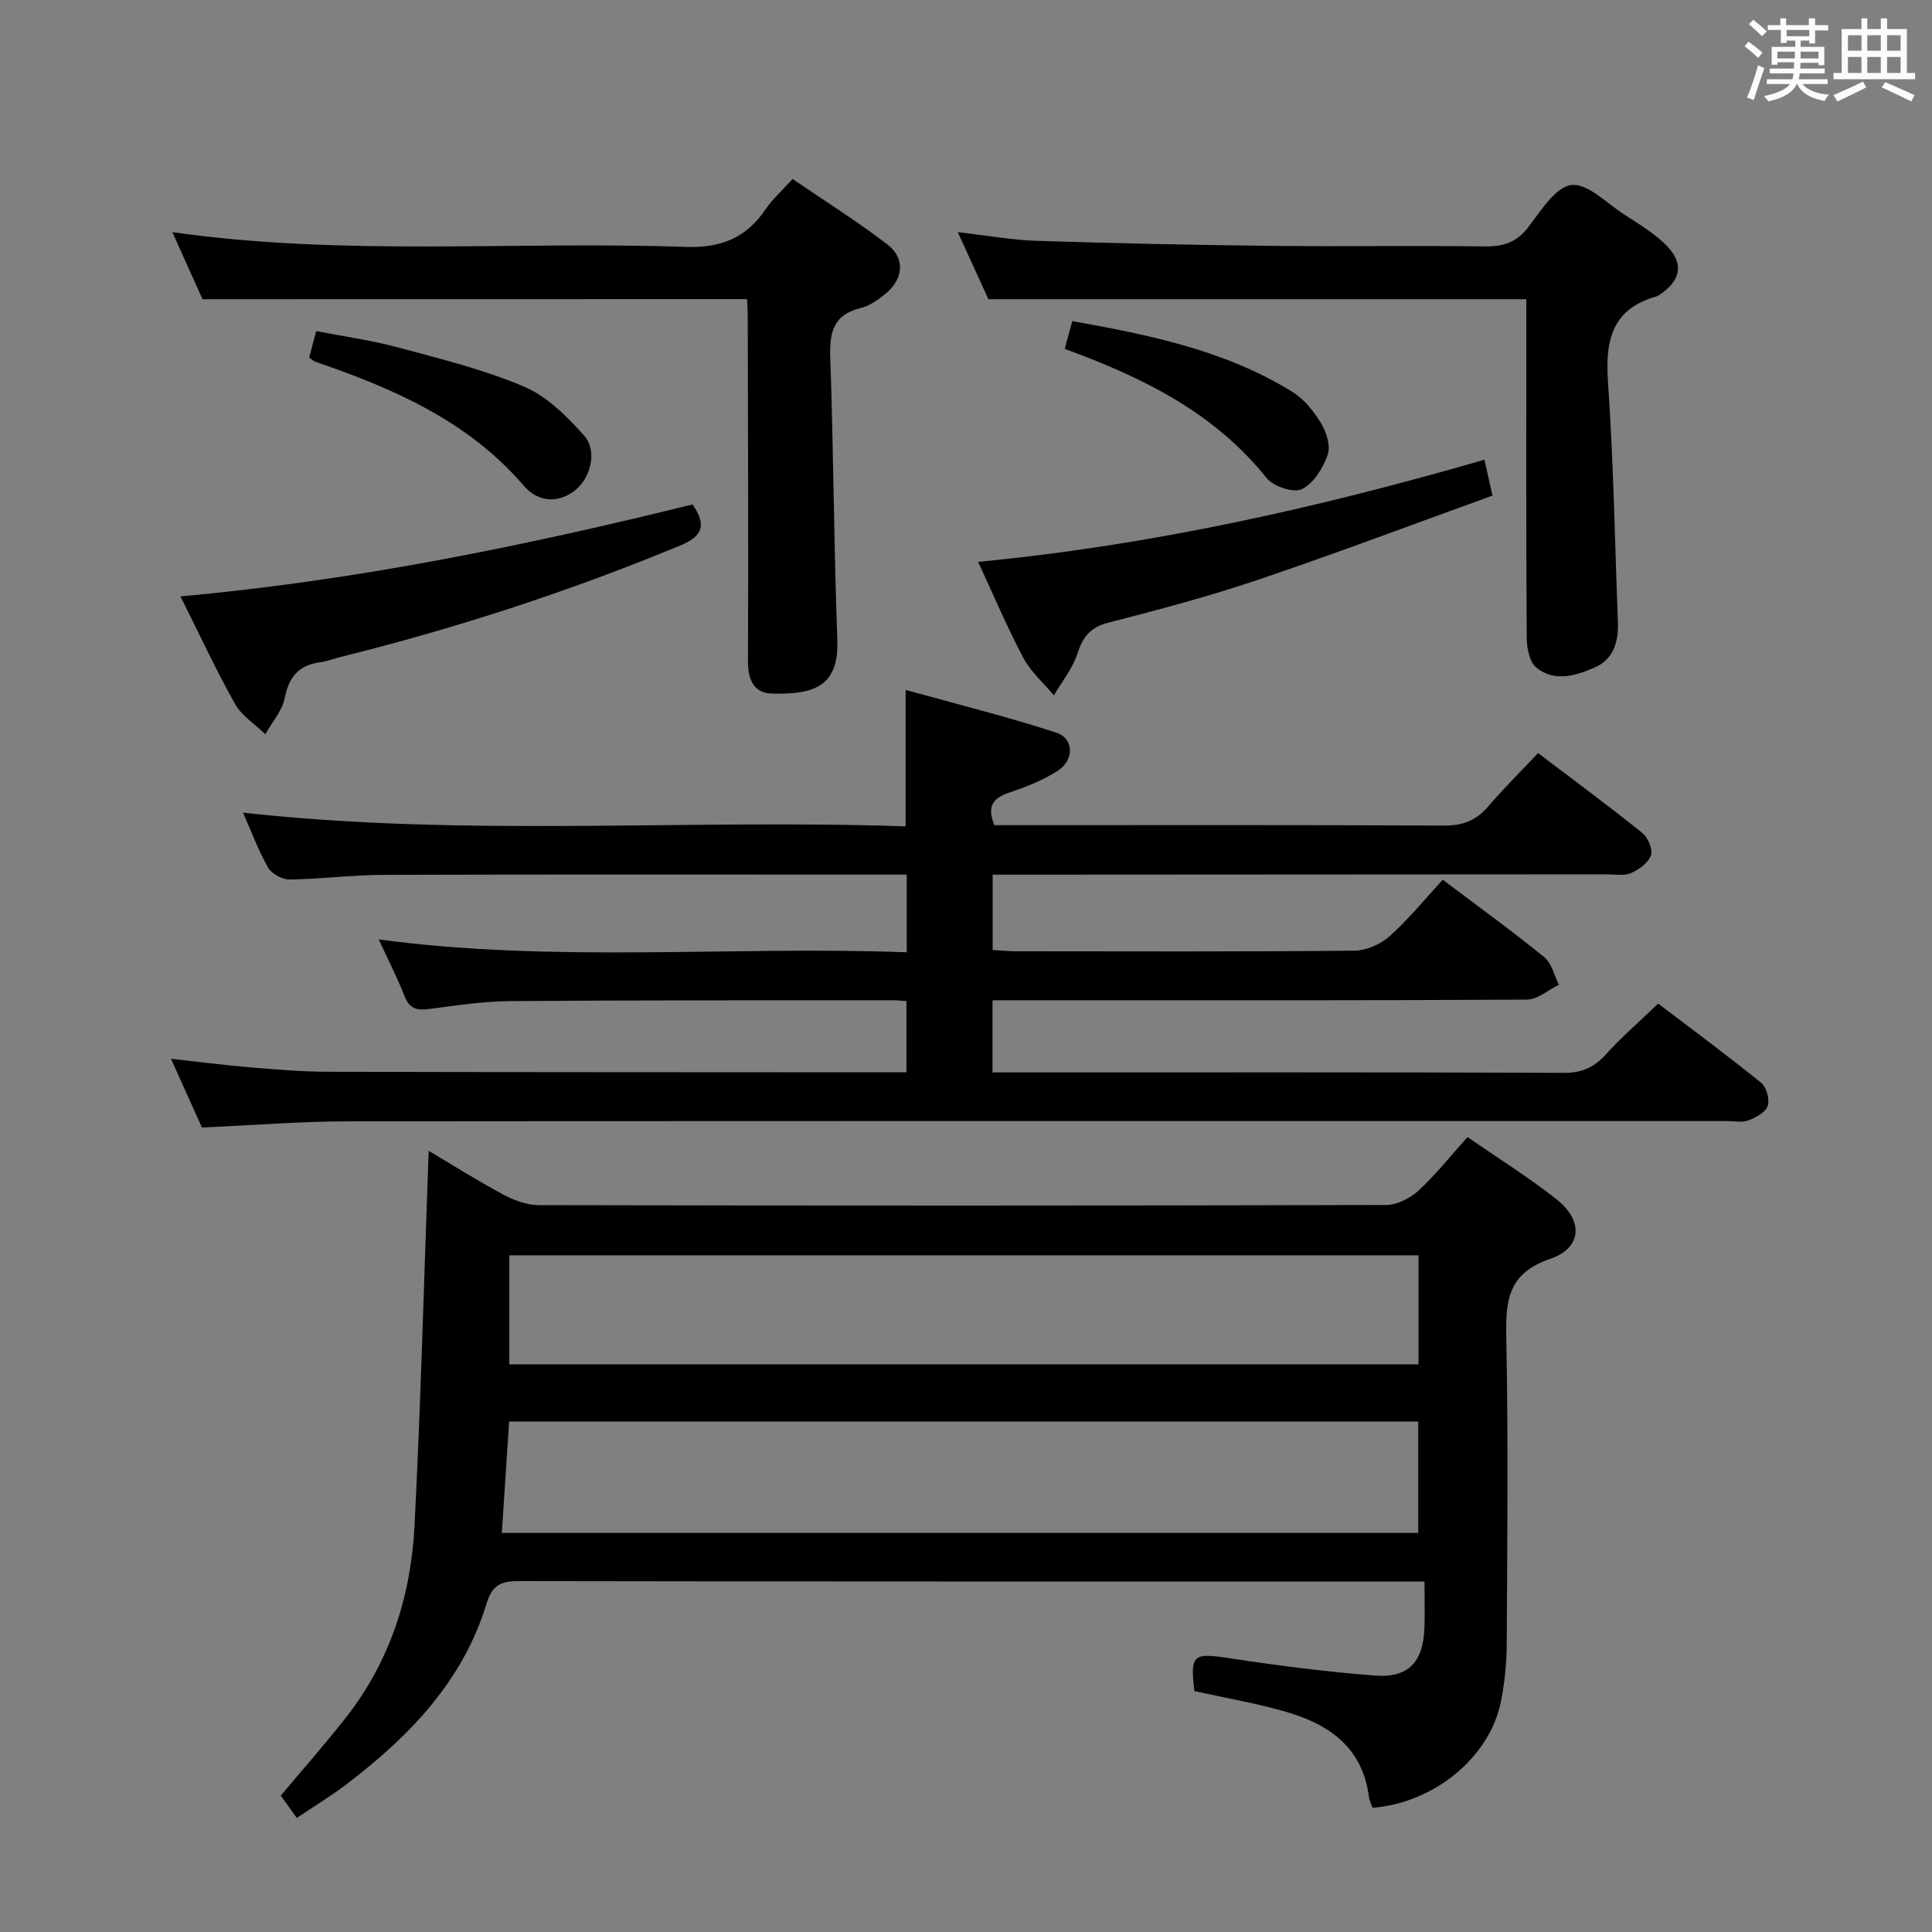 <svg enable-background="new 0 0 400 400" viewBox="0 0 400 400" xmlns="http://www.w3.org/2000/svg"><rect x="0" y="0" width="400" height="400" fill="#808080" stroke="none"/><path d="m361.2 9.6.8-1c.9.7 1.9 1.4 2.9 2.3l-.9 1.1c-1-1-2-1.8-2.8-2.4zm.5 10.6c.9-2.1 1.6-4.3 2.3-6.7.4.2.8.4 1.3.6-.7 2.1-1.5 4.3-2.2 6.6zm.4-15.2.9-.9c1 .8 2 1.6 2.8 2.4l-1 1c-.9-.9-1.8-1.7-2.7-2.5zm12.5-1.2h1.2v1.4h2.7v1.1h-2.7v2.7h-1.2v-.6h-1.8v1.3h4.9v3.8h-1.2v-.5h-3.7c0 .4-.1.9-.1 1.2h5.1v1h-5.2c0 .5-.1.9-.2 1.2h6v1h-5.2c1.1 1.3 2.9 2 5.5 2.2-.4.4-.7.8-.9 1.3-2.9-.5-4.8-1.6-5.7-3.5h-.1c-.8 1.7-2.7 2.9-5.9 3.6-.2-.4-.6-.8-.9-1.1 2.8-.6 4.6-1.4 5.4-2.5h-4.8v-1h5.3c.1-.3.2-.7.2-1.2h-4.9v-1h5c0-.4 0-.8.1-1.3h-3.5v.5h-1.2v-3.7h4.9v-1.3h-1.8v.5h-1.2v-2.7h-2.7v-1h2.6v-1.4h1.2v1.4h4.7v-1.4zm-6.6 8.3h3.6c0-.4 0-.9 0-1.4h-3.6zm1.9-4.6h4.7v-1.3h-4.7zm6.6 3.2h-3.7v1.4h3.7z" fill="#fbfafc"/><path d="m385.3 3.8h1.3v2.2h2.8v-2.2h1.3v2.2h4.1v9.1h1.7v1.3h-16.9v-1.3h1.7v-9.1h4.1v-2.2zm.4 13.1.7 1.2c-1.8.9-3.8 1.9-6 2.9-.2-.4-.5-.8-.8-1.3 2.3-1 4.3-1.9 6.1-2.8zm-3.1-6.4h2.8v-3.2h-2.8zm0 4.6h2.8v-3.3h-2.8zm4-4.6h2.8v-3.2h-2.8zm0 4.6h2.8v-3.3h-2.8zm3.7 1.9c2.1.9 4.1 1.8 6.1 2.7l-.7 1.3c-2.2-1.1-4.2-2-6.1-2.9zm3.2-9.7h-2.8v3.2h2.8v-3.1zm-2.8 7.8h2.8v-3.3h-2.8z" fill="#fbfafc"/><g fill="#010000"><path d="m303.83 235.42c6.47 4.47 12.69 8.35 18.41 12.86 5.61 4.41 5.34 10.09-1.3 12.36-8.77 2.99-9.23 8.64-9.08 16.29.42 21.15.21 42.31.09 63.47-.02 3.97-.42 7.99-1.2 11.88-2.3 11.54-13.8 20.98-26.57 22.01-.25-.73-.66-1.48-.76-2.27-1.35-10.54-8.64-15.25-17.82-17.8-6.04-1.68-12.24-2.76-18.31-4.1-.91-7.62-.26-7.94 7.22-6.81 10.01 1.52 20.07 2.82 30.16 3.6 6.92.54 9.99-2.82 10.24-9.82.11-2.98.02-5.97.02-9.66-2.11 0-3.89 0-5.67 0-60.64 0-121.28.03-181.92-.08-3.73-.01-5.47.9-6.63 4.72-4.87 15.98-15.92 27.37-28.81 37.22-3.27 2.5-6.81 4.64-10.45 7.1-1.25-1.75-2.31-3.21-3.32-4.63 4.54-5.42 9.15-10.63 13.44-16.09 9.14-11.63 13.51-25.21 14.25-39.73 1.32-25.88 1.99-51.8 2.93-77.68 4.61 2.74 9.9 6.08 15.4 9.04 2.24 1.2 4.93 2.2 7.41 2.21 58.47.12 116.95.13 175.42-.03 2.27-.01 4.99-1.4 6.72-2.99 3.53-3.25 6.53-7.07 10.13-11.07zm-10.2 81.96c0-8.02 0-15.58 0-23.07-62.92 0-125.47 0-188.22 0-.51 7.81-1 15.31-1.51 23.07zm-188.18-34.91h188.24c0-7.77 0-15.18 0-22.57-62.96 0-125.6 0-188.24 0z"/><path d="m41.81 233.44c-1.95-4.32-4.05-8.98-6.41-14.23 5.94.65 11.26 1.34 16.6 1.79 5.3.44 10.62.89 15.93.9 37.99.1 75.99.08 113.98.11h5.76c0-5.02 0-9.72 0-14.75-1.13-.07-2.09-.17-3.05-.17-26.33.03-52.66-.03-78.98.18-5.62.04-11.25.91-16.85 1.64-2.49.32-4.01-.07-5.02-2.64-1.55-3.95-3.5-7.74-5.36-11.77 36.63 4.91 72.88 1.31 109.32 2.66 0-5.59 0-10.51 0-16.08-1.85 0-3.62 0-5.38 0-34.33 0-68.66-.06-102.98.05-6.47.02-12.94.88-19.42.96-1.51.02-3.7-1.17-4.44-2.46-2.02-3.53-3.44-7.42-5.19-11.38 45.96 5.1 91.54 1.28 137.18 2.84 0-9.42 0-18.14 0-28.25 10.43 2.9 20.91 5.5 31.16 8.83 3.7 1.2 3.8 5.66.35 7.9-3.02 1.96-6.5 3.33-9.94 4.49-3.25 1.1-4.89 2.63-3.2 6.78h5.06c29.33 0 58.66-.07 87.99.09 3.84.02 6.63-.99 9.11-3.87 3.24-3.77 6.77-7.28 10.41-11.15 7.63 5.8 14.72 11.02 21.57 16.53 1.18.95 2.23 3.41 1.8 4.64-.54 1.56-2.48 2.96-4.14 3.69-1.41.62-3.27.25-4.94.25-40.49.03-80.99.05-121.48.07-1.8 0-3.6 0-5.73 0v15.6c1.65.09 3.25.26 4.86.26 23.33.02 46.66.1 69.99-.12 2.48-.02 5.43-1.3 7.3-2.97 3.94-3.52 7.31-7.68 11.04-11.72 7.58 5.72 14.45 10.68 21 16.02 1.55 1.26 2.06 3.78 3.05 5.72-2.21 1.07-4.42 3.07-6.63 3.08-34.83.2-69.65.14-104.48.14-1.96 0-3.92 0-6.16 0v14.93h5.4c37.66 0 75.32-.06 112.98.09 3.71.01 6.19-1.16 8.6-3.81 3.23-3.56 6.89-6.74 10.84-10.53 6.95 5.29 14.27 10.7 21.34 16.42 1.1.89 1.78 3.45 1.33 4.79-.45 1.32-2.46 2.4-4.01 2.98-1.32.49-2.96.13-4.46.13-94.98 0-189.97-.04-284.95.06-9.99-.02-19.94.8-30.75 1.28z"/><path d="m41.93 61.95c-1.81-4.03-3.91-8.7-6.24-13.88 35.64 5.06 70.94 1.81 106.12 3.05 7.53.27 12.69-1.87 16.76-7.88 1.38-2.04 3.29-3.71 5.52-6.18 6.62 4.52 13.35 8.73 19.62 13.54 3.76 2.88 3.35 7.18-.37 10.21-1.53 1.24-3.29 2.53-5.15 2.97-5.73 1.39-6.47 5.11-6.29 10.32.68 19.46.74 38.94 1.46 58.4.37 9.86-5.17 11.32-13.57 11.09-3.76-.1-4.94-2.91-4.93-6.69.1-23.82 0-47.65-.05-71.48 0-1.29-.11-2.59-.15-3.49-37.56.02-74.76.02-112.73.02z"/><path d="m316 61.95c-37.28 0-73.84 0-111.36 0-1.68-3.68-3.86-8.45-6.34-13.89 5.93.68 11.11 1.63 16.3 1.8 16.12.52 32.25.86 48.38 1.04 14.82.17 29.65-.08 44.47.12 3.81.05 6.54-.85 8.95-3.97 2.6-3.37 5.6-8.31 8.93-8.74 3.33-.44 7.32 3.77 10.93 6.09 2.79 1.79 5.66 3.56 8.1 5.78 4.41 4 3.97 7.75-.92 10.95-.14.09-.29.18-.44.23-9.3 2.58-10.68 9.14-10.08 17.78 1.15 16.56 1.42 33.19 2.05 49.79.15 3.93-.96 7.55-4.66 9.2-3.92 1.74-8.45 3.19-12.24.07-1.43-1.17-1.97-4.08-1.98-6.21-.14-21.65-.08-43.3-.08-64.95-.01-1.82-.01-3.63-.01-5.09z"/><path d="m143.38 104.44c3.07 4.39 1.94 6.65-2.54 8.5-22.87 9.47-46.32 17.12-70.33 23.08-1.44.36-2.85.92-4.32 1.11-4.39.6-6.36 3.06-7.24 7.39-.54 2.65-2.62 5-4.01 7.48-2.13-2.06-4.88-3.77-6.27-6.24-3.95-7.03-7.34-14.37-11.3-22.28 36.51-3.32 71.45-10.51 106.01-19.04z"/><path d="m202.51 116.33c36.06-3.47 70.54-11.23 104.83-21.15.57 2.56.99 4.45 1.66 7.43-16.13 5.83-32.23 11.91-48.52 17.42-10.19 3.45-20.62 6.21-31.05 8.9-3.72.96-5.24 2.95-6.37 6.41-1 3.08-3.2 5.77-4.86 8.63-2.14-2.57-4.78-4.86-6.32-7.75-3.33-6.26-6.09-12.83-9.37-19.89z"/><path d="m64.01 74.05c.45-1.71.87-3.27 1.46-5.5 5.71 1.11 11.43 1.9 16.97 3.39 8.79 2.37 17.73 4.56 26.06 8.11 4.75 2.02 8.89 6.15 12.42 10.12 2.87 3.23 1.37 9.01-2.13 11.56-3.72 2.71-7.67 1.95-10.36-1.18-11.54-13.42-26.96-20.11-43.12-25.65-.3-.1-.54-.35-1.3-.85z"/><path d="m220.44 72.23c.57-2.08.99-3.64 1.56-5.75 16.02 2.87 31.67 6.05 45.57 14.65 2.43 1.5 4.46 4.04 5.96 6.53 1.11 1.84 2 4.7 1.35 6.52-.98 2.75-2.93 5.94-5.36 7.1-1.73.83-5.89-.57-7.29-2.31-10.8-13.52-25.51-20.79-41.79-26.74z"/></g></svg>